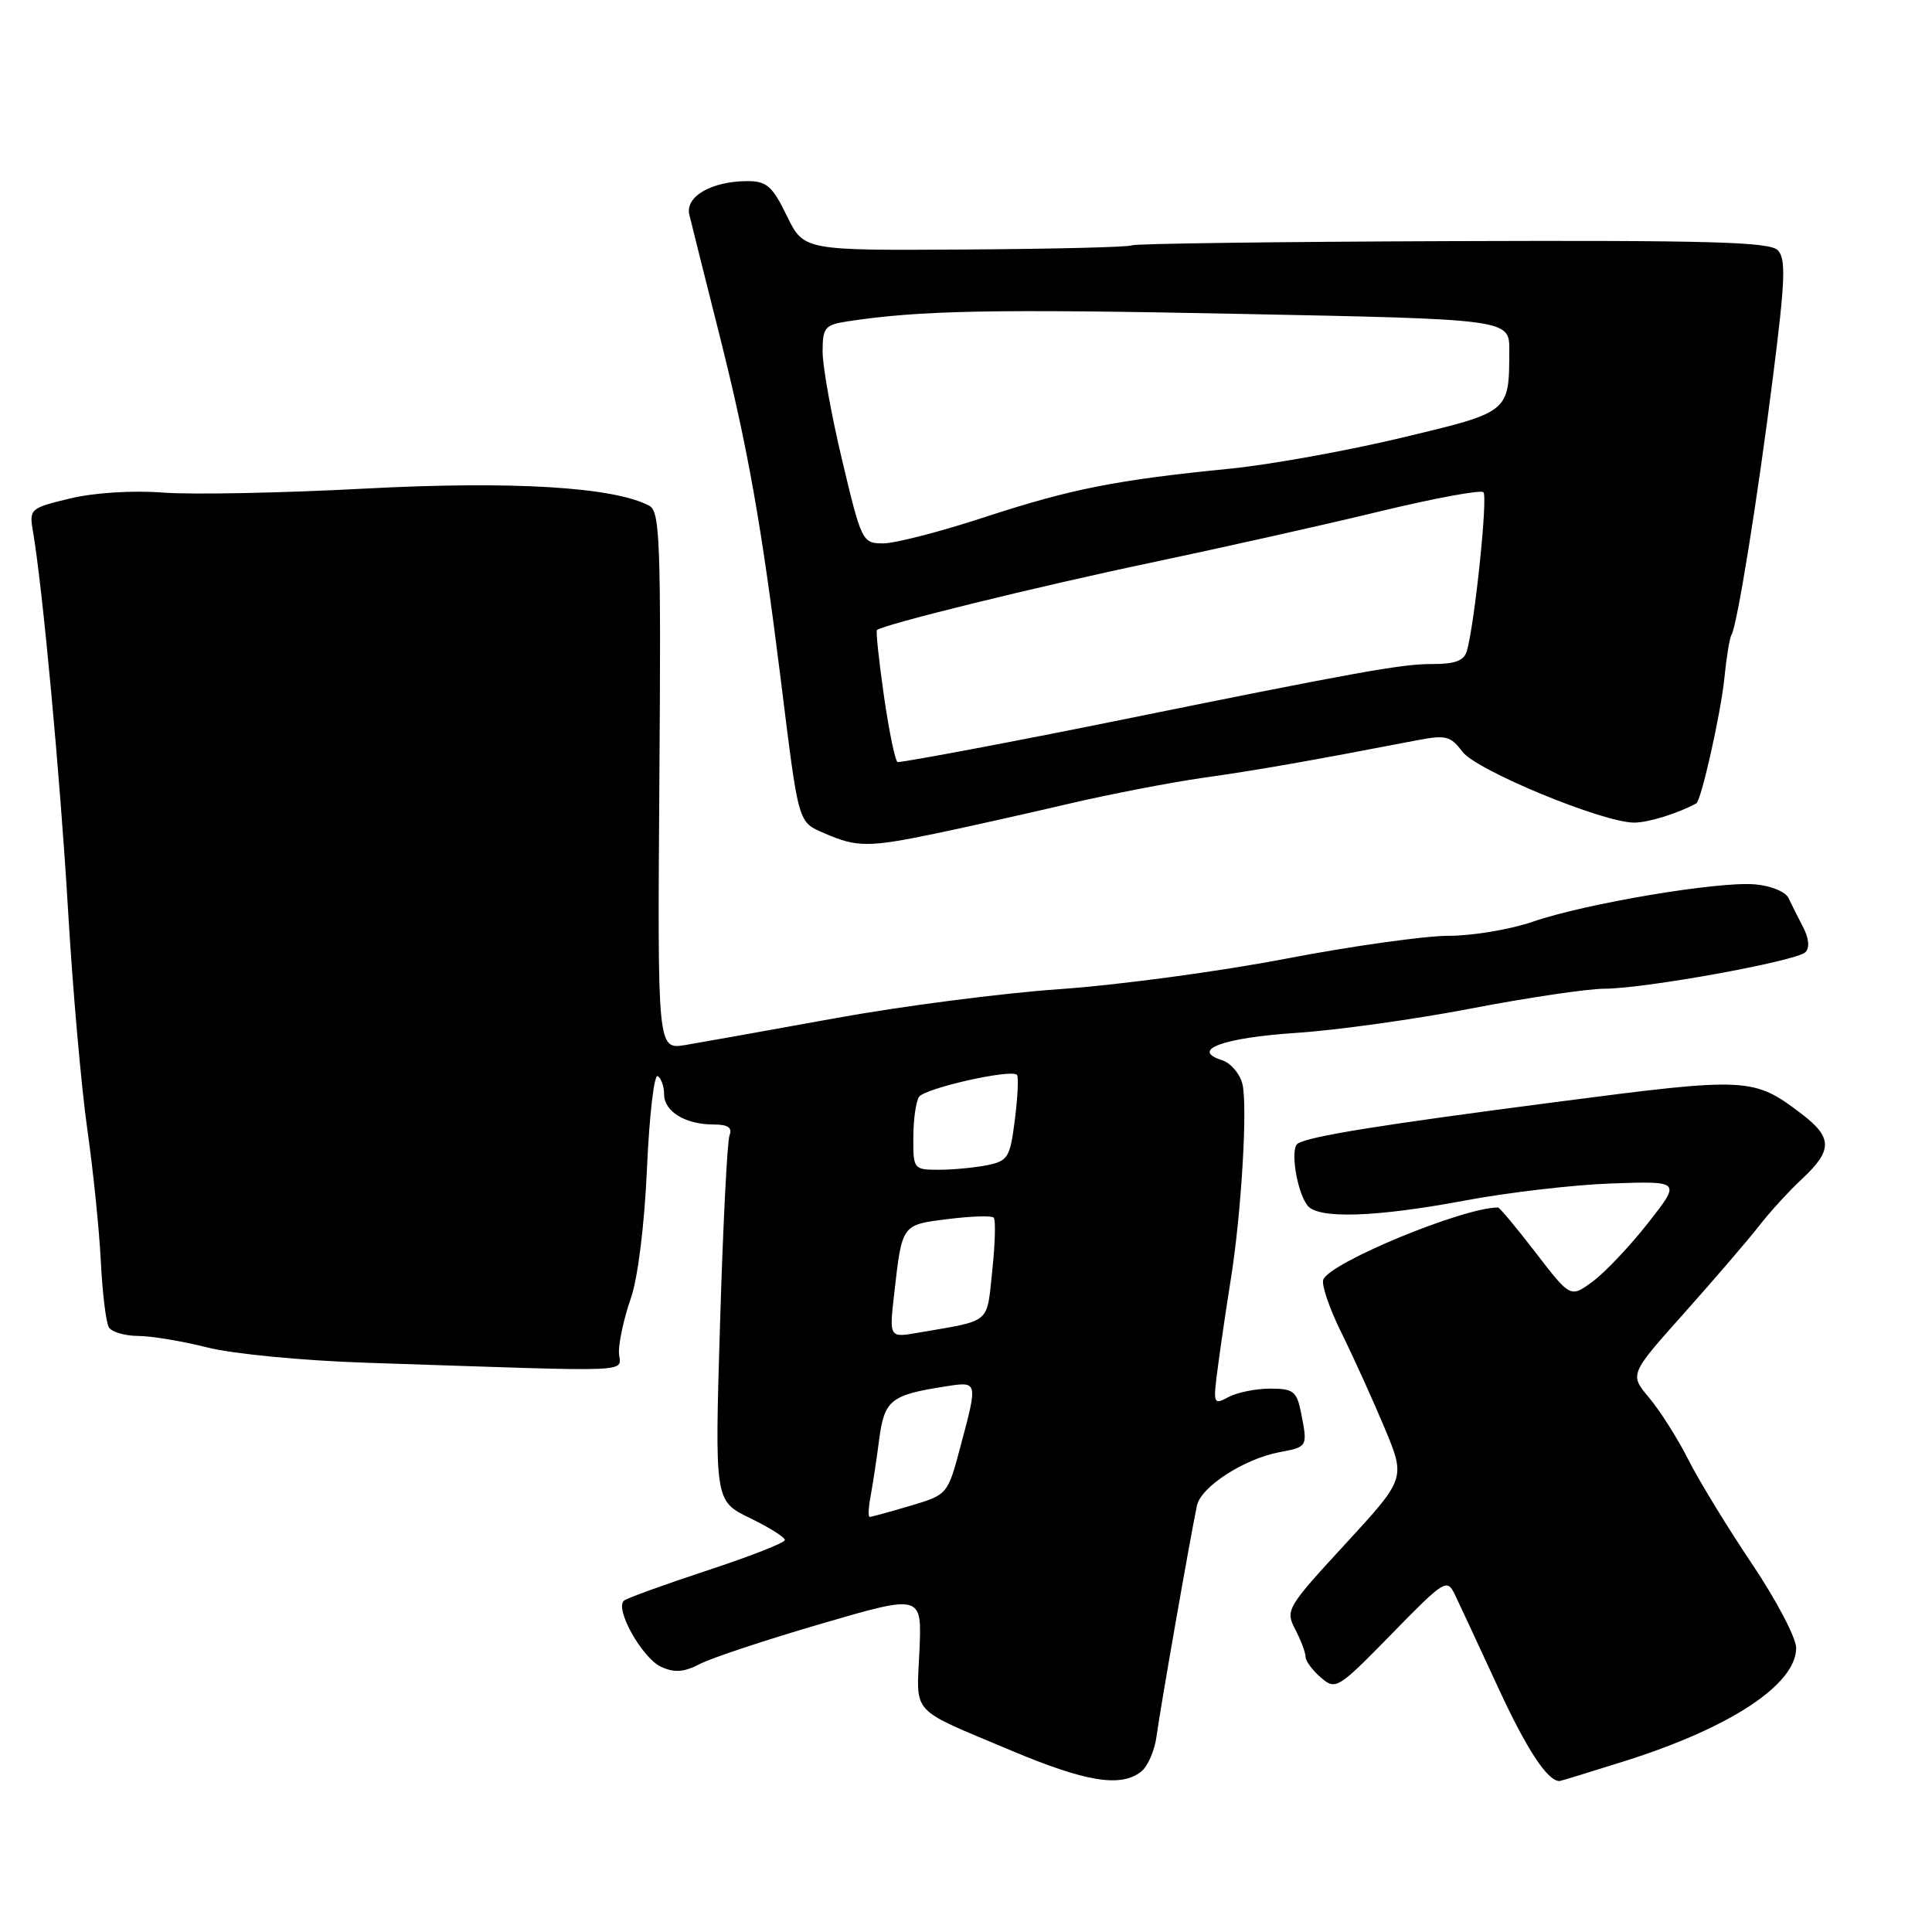 <?xml version="1.0" encoding="UTF-8" standalone="no"?>
<!DOCTYPE svg PUBLIC "-//W3C//DTD SVG 1.1//EN" "http://www.w3.org/Graphics/SVG/1.1/DTD/svg11.dtd" >
<svg xmlns="http://www.w3.org/2000/svg" xmlns:xlink="http://www.w3.org/1999/xlink" version="1.1" viewBox="0 0 256 256">
 <g >
 <path fill="currentColor"
d=" M 151.21 234.75 C 152.09 234.06 153.01 231.93 153.26 230.00 C 153.68 226.72 157.68 203.90 158.60 199.50 C 159.12 197.02 164.84 193.31 169.50 192.43 C 173.30 191.72 173.29 191.72 172.38 187.12 C 171.82 184.35 171.36 184.00 168.31 184.00 C 166.42 184.00 163.93 184.50 162.78 185.12 C 160.75 186.20 160.71 186.09 161.41 180.87 C 161.80 177.92 162.56 172.80 163.09 169.50 C 164.49 160.76 165.34 146.48 164.62 143.61 C 164.28 142.25 163.05 140.83 161.90 140.47 C 157.65 139.12 162.09 137.50 171.80 136.86 C 177.13 136.51 187.57 135.05 195.00 133.62 C 202.43 132.19 210.34 131.02 212.58 131.01 C 217.99 131.00 238.05 127.35 239.23 126.17 C 239.81 125.59 239.69 124.33 238.93 122.87 C 238.25 121.57 237.38 119.83 236.99 119.00 C 236.60 118.16 234.65 117.36 232.52 117.18 C 227.64 116.77 210.15 119.71 203.14 122.12 C 200.14 123.16 195.10 124.00 191.93 124.00 C 188.76 124.00 179.05 125.37 170.34 127.04 C 161.63 128.72 148.20 130.52 140.50 131.06 C 132.80 131.59 119.30 133.34 110.50 134.95 C 101.70 136.55 92.84 138.13 90.81 138.47 C 87.12 139.07 87.12 139.07 87.37 103.47 C 87.60 71.82 87.45 67.78 86.04 67.02 C 81.37 64.52 67.92 63.71 48.37 64.74 C 37.44 65.33 25.40 65.56 21.61 65.27 C 17.50 64.96 12.52 65.28 9.28 66.05 C 3.97 67.33 3.86 67.43 4.37 70.43 C 5.65 77.87 7.98 103.05 9.01 120.50 C 9.62 130.95 10.77 144.00 11.55 149.50 C 12.34 155.00 13.15 162.94 13.36 167.14 C 13.57 171.34 14.05 175.28 14.43 175.89 C 14.81 176.50 16.55 177.01 18.31 177.02 C 20.06 177.02 24.20 177.72 27.50 178.55 C 30.86 179.40 40.09 180.29 48.50 180.57 C 86.00 181.80 82.00 181.98 82.01 179.07 C 82.02 177.66 82.73 174.47 83.60 172.00 C 84.52 169.34 85.40 162.30 85.73 154.78 C 86.04 147.79 86.68 142.30 87.15 142.59 C 87.62 142.88 88.00 143.98 88.00 145.02 C 88.00 147.28 90.82 149.00 94.54 149.00 C 96.45 149.00 97.06 149.41 96.67 150.43 C 96.36 151.21 95.80 162.44 95.41 175.37 C 94.70 198.88 94.70 198.88 99.35 201.14 C 101.91 202.38 104.00 203.69 104.00 204.06 C 104.00 204.42 99.39 206.23 93.75 208.08 C 88.11 209.94 83.14 211.74 82.70 212.08 C 81.38 213.10 85.09 219.72 87.61 220.87 C 89.38 221.67 90.63 221.58 92.73 220.49 C 94.25 219.69 101.50 217.29 108.83 215.15 C 122.16 211.26 122.16 211.26 121.83 218.75 C 121.45 227.37 120.40 226.23 134.00 231.96 C 143.88 236.12 148.51 236.87 151.21 234.75 Z  M 215.20 233.38 C 229.28 228.95 238.00 223.20 238.00 218.36 C 238.00 217.02 235.36 212.00 232.14 207.21 C 228.92 202.42 225.12 196.20 223.70 193.39 C 222.28 190.58 219.94 186.90 218.51 185.20 C 215.91 182.11 215.91 182.11 223.21 173.94 C 227.22 169.44 231.65 164.28 233.06 162.47 C 234.46 160.65 237.05 157.82 238.81 156.18 C 242.83 152.42 242.82 150.73 238.75 147.62 C 232.36 142.75 231.64 142.71 206.52 145.98 C 182.82 149.06 173.54 150.55 171.96 151.53 C 170.92 152.17 171.83 157.93 173.26 159.75 C 174.67 161.55 182.34 161.29 194.20 159.06 C 199.86 158.00 208.60 156.98 213.62 156.81 C 222.74 156.50 222.74 156.50 218.37 162.06 C 215.97 165.12 212.67 168.60 211.05 169.80 C 208.10 171.98 208.10 171.98 203.49 165.99 C 200.96 162.70 198.71 160.00 198.49 160.00 C 193.86 160.00 176.21 167.29 175.34 169.56 C 175.08 170.24 176.17 173.43 177.77 176.65 C 179.36 179.87 181.92 185.52 183.46 189.20 C 186.26 195.90 186.26 195.90 178.26 204.59 C 170.51 213.00 170.30 213.36 171.62 215.89 C 172.37 217.32 172.99 218.96 172.99 219.53 C 173.00 220.09 173.91 221.34 175.03 222.29 C 176.99 223.97 177.26 223.81 184.37 216.54 C 191.39 209.35 191.73 209.14 192.77 211.27 C 193.36 212.50 195.92 218.00 198.46 223.50 C 202.27 231.77 205.04 236.00 206.64 236.00 C 206.78 236.00 210.63 234.82 215.20 233.38 Z  M 124.00 110.44 C 128.12 109.58 136.00 107.82 141.50 106.53 C 147.00 105.24 155.10 103.68 159.50 103.05 C 166.60 102.05 173.38 100.86 187.77 98.09 C 191.57 97.36 192.22 97.52 193.77 99.60 C 195.62 102.08 212.38 109.00 216.54 109.00 C 218.40 109.00 222.37 107.77 224.77 106.45 C 225.42 106.09 228.02 94.51 228.48 89.92 C 228.76 87.12 229.18 84.51 229.43 84.12 C 230.18 82.90 232.87 66.22 234.92 50.00 C 236.56 37.10 236.66 34.27 235.56 33.15 C 234.48 32.05 226.36 31.83 192.44 31.95 C 169.46 32.03 150.36 32.28 149.98 32.51 C 149.61 32.74 139.68 32.99 127.90 33.06 C 106.50 33.20 106.50 33.20 104.26 28.60 C 102.35 24.67 101.59 24.00 99.06 24.00 C 94.30 24.00 90.76 26.04 91.34 28.45 C 91.61 29.58 93.42 36.80 95.36 44.50 C 99.08 59.27 100.90 69.52 103.45 90.00 C 105.87 109.47 105.69 108.86 109.30 110.44 C 113.52 112.28 115.12 112.29 124.00 110.44 Z  M 115.36 198.25 C 115.64 196.74 116.16 193.34 116.50 190.70 C 117.19 185.50 118.03 184.84 125.25 183.71 C 129.60 183.03 129.59 182.97 127.28 191.61 C 125.57 198.05 125.57 198.05 120.60 199.53 C 117.87 200.34 115.46 201.00 115.24 201.00 C 115.02 201.00 115.07 199.76 115.36 198.25 Z  M 118.49 171.38 C 119.54 162.18 119.45 162.30 125.62 161.53 C 128.67 161.15 131.40 161.06 131.67 161.34 C 131.95 161.62 131.86 164.78 131.48 168.37 C 130.71 175.54 131.47 174.90 121.66 176.59 C 117.82 177.26 117.82 177.26 118.49 171.38 Z  M 121.02 150.75 C 121.02 148.41 121.36 145.98 121.77 145.35 C 122.49 144.21 133.95 141.62 134.75 142.42 C 134.98 142.65 134.86 145.30 134.48 148.31 C 133.84 153.40 133.58 153.83 130.77 154.40 C 129.11 154.73 126.23 155.00 124.38 155.00 C 121.07 155.00 121.00 154.91 121.02 150.75 Z  M 117.15 92.38 C 116.47 87.64 116.04 83.64 116.20 83.49 C 117.01 82.75 137.42 77.73 152.50 74.56 C 161.85 72.59 175.45 69.55 182.71 67.79 C 189.98 66.03 196.21 64.88 196.56 65.22 C 197.16 65.83 195.41 82.59 194.37 86.25 C 193.99 87.56 192.82 88.00 189.68 87.99 C 185.76 87.97 179.64 89.08 147.50 95.60 C 135.15 98.11 120.14 100.94 118.95 100.98 C 118.65 100.99 117.84 97.12 117.15 92.38 Z  M 111.61 61.08 C 110.17 55.07 109.00 48.56 109.00 46.62 C 109.00 43.41 109.29 43.05 112.25 42.59 C 121.86 41.12 131.53 40.93 164.14 41.59 C 200.00 42.30 200.00 42.30 199.99 46.40 C 199.96 54.71 200.13 54.56 185.65 58.02 C 178.42 59.75 168.22 61.58 163.00 62.10 C 147.88 63.60 141.94 64.78 130.56 68.50 C 124.69 70.43 118.61 72.00 117.05 72.00 C 114.27 72.00 114.16 71.79 111.61 61.08 Z "/>
</g>
</svg>